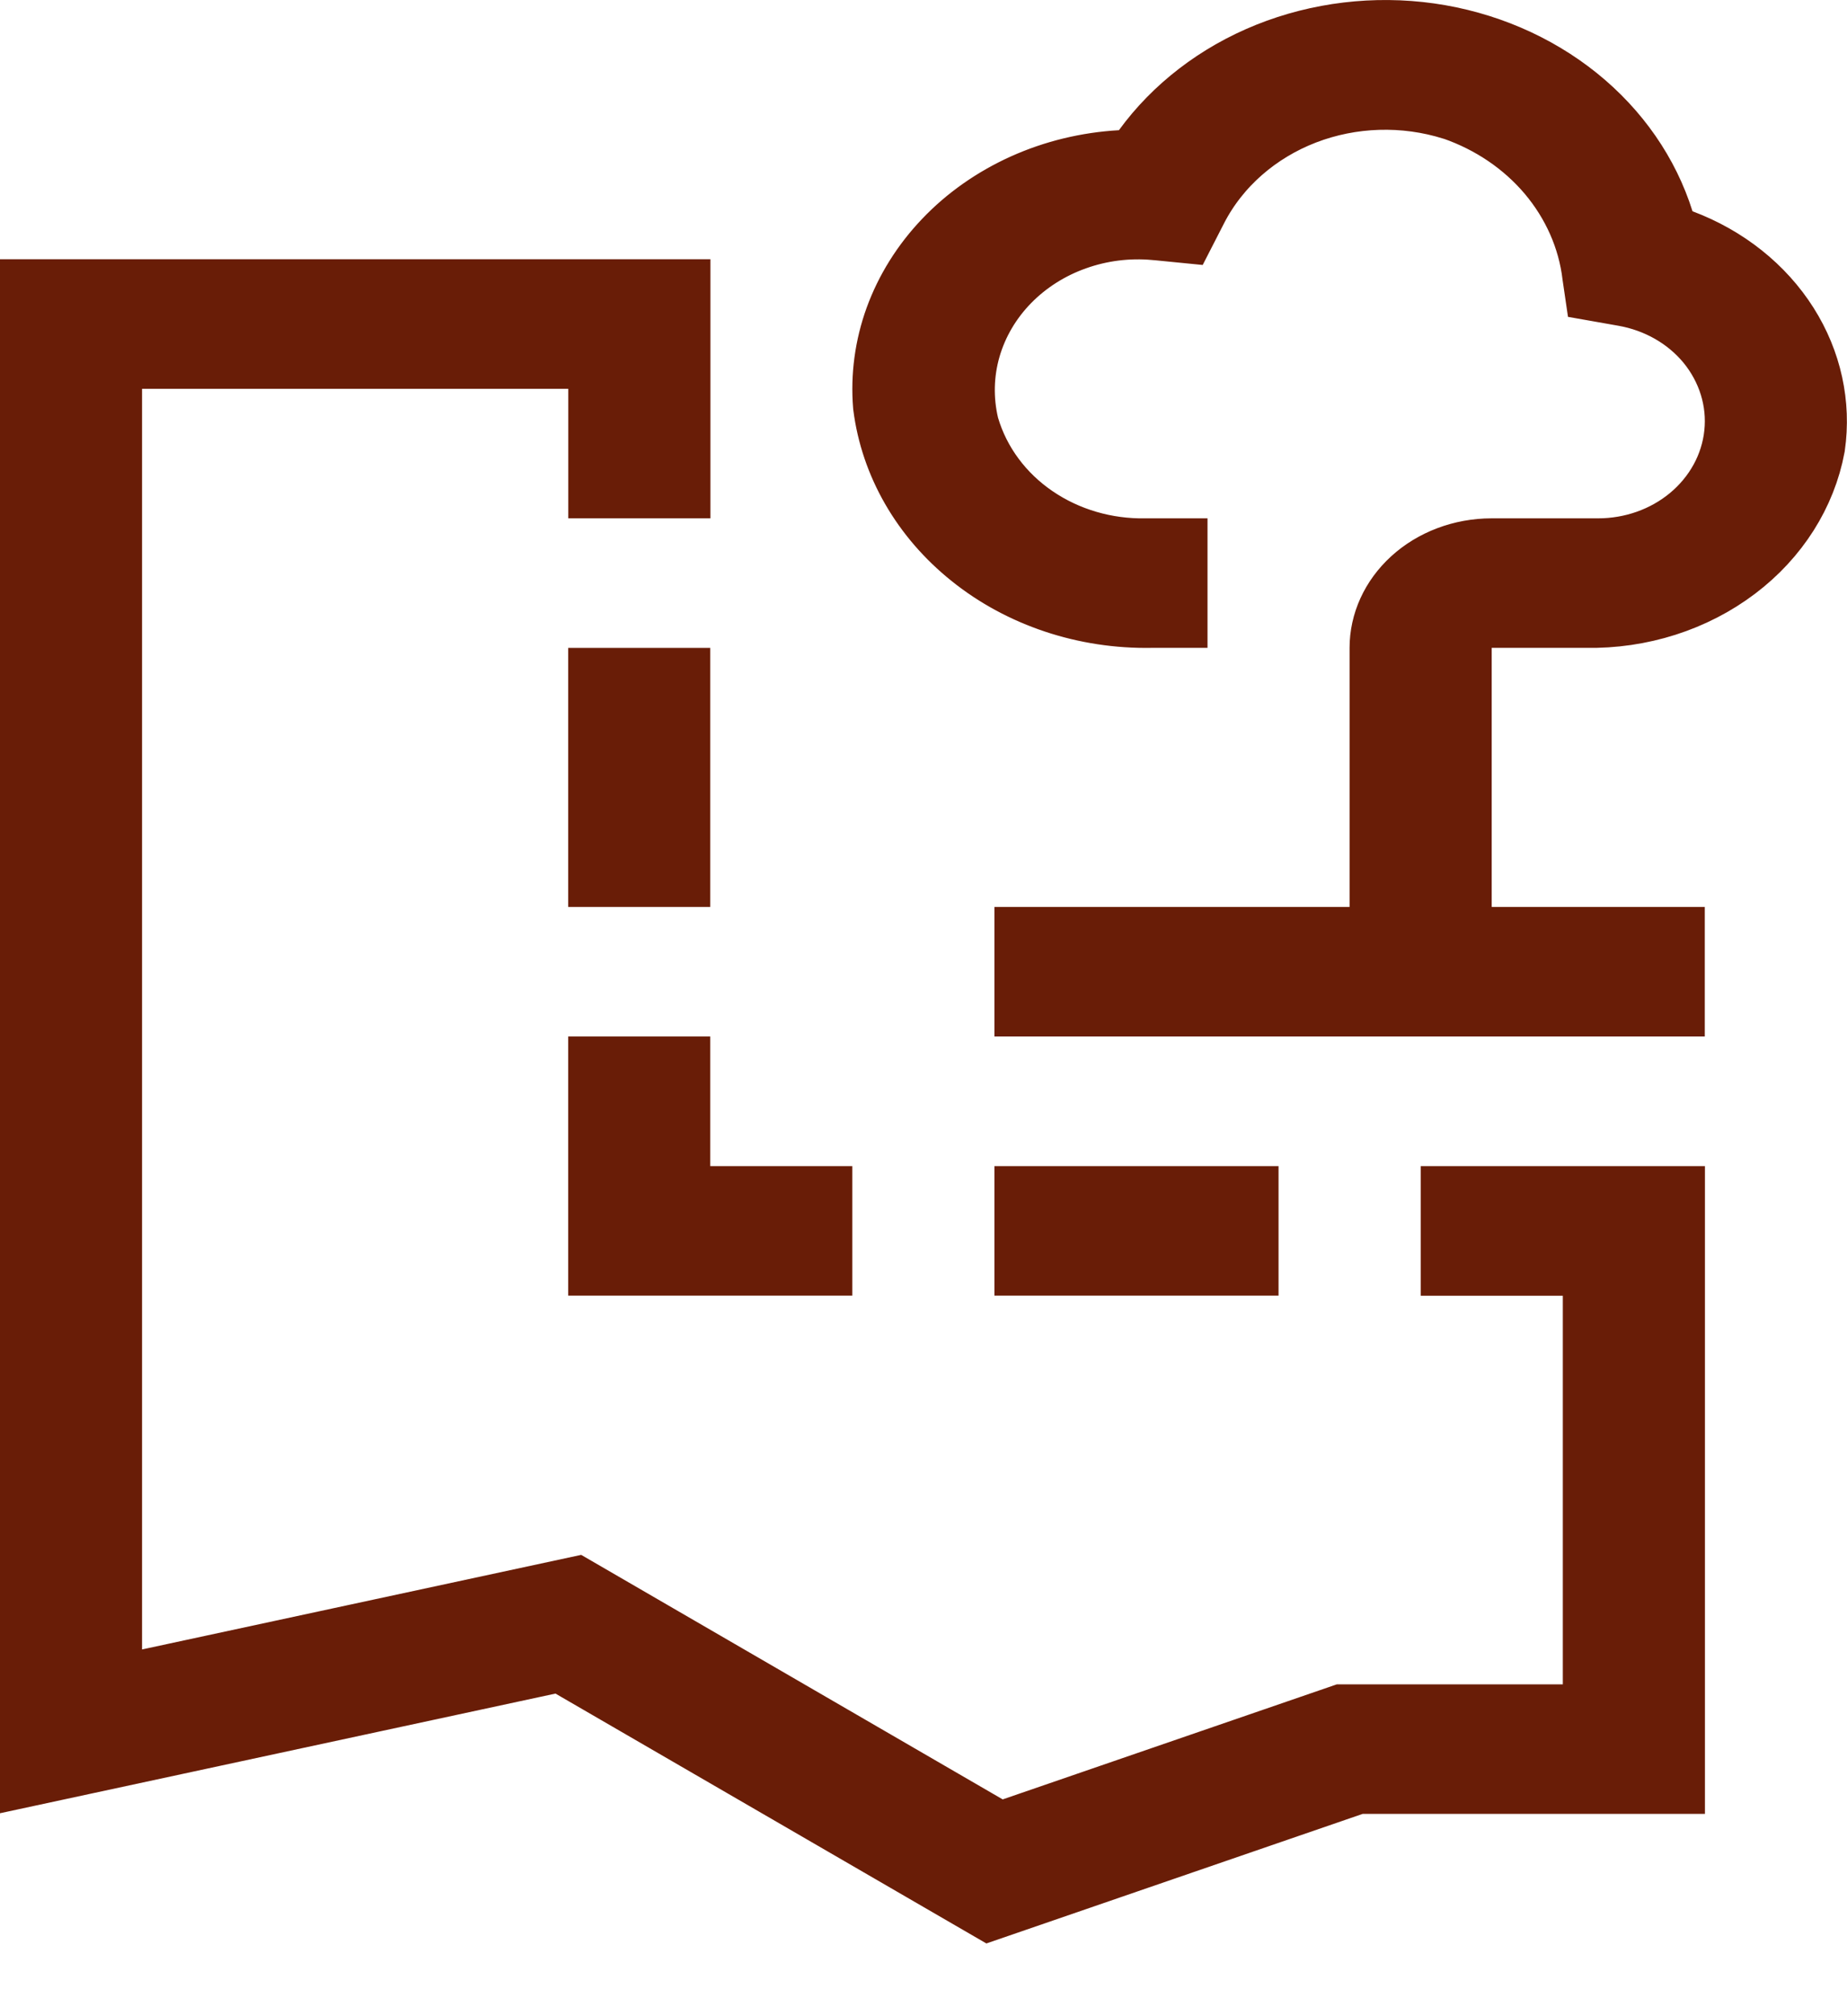 <svg width="22" height="24" viewBox="0 0 22 24" fill="none" xmlns="http://www.w3.org/2000/svg">
<path d="M13.648 6.67H13.883V7.212H13.721V7.212L13.712 7.212C12.949 7.226 12.213 6.979 11.65 6.528C11.09 6.081 10.743 5.47 10.66 4.818C10.633 4.486 10.678 4.151 10.793 3.833C10.91 3.512 11.096 3.212 11.345 2.951C11.593 2.69 11.899 2.475 12.244 2.319C12.59 2.163 12.968 2.071 13.357 2.049L13.592 2.035L13.732 1.844C14.076 1.372 14.567 0.993 15.149 0.759C15.733 0.525 16.38 0.447 17.013 0.536C17.645 0.626 18.232 0.878 18.705 1.258C19.177 1.637 19.514 2.127 19.683 2.665L19.756 2.897L19.984 2.983C20.495 3.174 20.913 3.511 21.179 3.931C21.443 4.348 21.546 4.826 21.479 5.294C21.38 5.823 21.074 6.313 20.603 6.669C20.128 7.028 19.521 7.224 18.891 7.212L18.891 7.212H18.882H17.768H17.268V7.712V10.796V11.296H17.768H19.806V11.838H12.345V11.296H16.075H16.575V10.796V7.712C16.575 7.451 16.689 7.191 16.908 6.991C17.128 6.79 17.437 6.67 17.768 6.67H19.037C19.037 6.67 19.037 6.67 19.037 6.67C19.464 6.67 19.883 6.525 20.21 6.254C20.538 5.982 20.754 5.599 20.798 5.175C20.843 4.751 20.71 4.332 20.44 4.002C20.17 3.674 19.784 3.459 19.363 3.385L19.363 3.385L19.119 3.342L19.108 3.267C19.052 2.796 18.854 2.353 18.544 1.985C18.232 1.616 17.82 1.339 17.355 1.177L17.347 1.175L17.34 1.173C16.738 0.984 16.082 1.004 15.495 1.23C14.907 1.457 14.419 1.879 14.137 2.426L14.036 2.623L13.773 2.597L13.773 2.597L13.768 2.597C13.43 2.566 13.087 2.609 12.768 2.723C12.449 2.836 12.159 3.019 11.925 3.258C11.69 3.498 11.518 3.788 11.425 4.108C11.333 4.427 11.325 4.763 11.401 5.087L11.404 5.1L11.408 5.113C11.546 5.58 11.848 5.982 12.256 6.26C12.662 6.537 13.152 6.679 13.648 6.67ZM7.96 13.881V14.381H8.46H9.652V14.923H7.268V12.838H7.96V13.881ZM12.345 14.381H14.729V14.923H12.345V14.381ZM7.268 8.212H7.96V10.296H7.268V8.212Z" fill="#AC0202" stroke="#691D07"/>
<path d="M18.615 14.924H17.423V14.381H19.808V21.092H16.231H16.147L16.068 21.119L11.802 22.587L6.867 19.727L6.7 19.63L6.511 19.671L0.5 20.965V3.586H7.962V5.67H7.269V4.628V4.128H6.769H1.692H1.192V4.628V19.634V20.253L1.798 20.123L6.839 19.038L11.693 21.852L11.89 21.967L12.106 21.892L16.006 20.55H18.615H19.115V20.05V15.424V14.924H18.615Z" fill="#AC0202" stroke="#691D07"/>
</svg>
